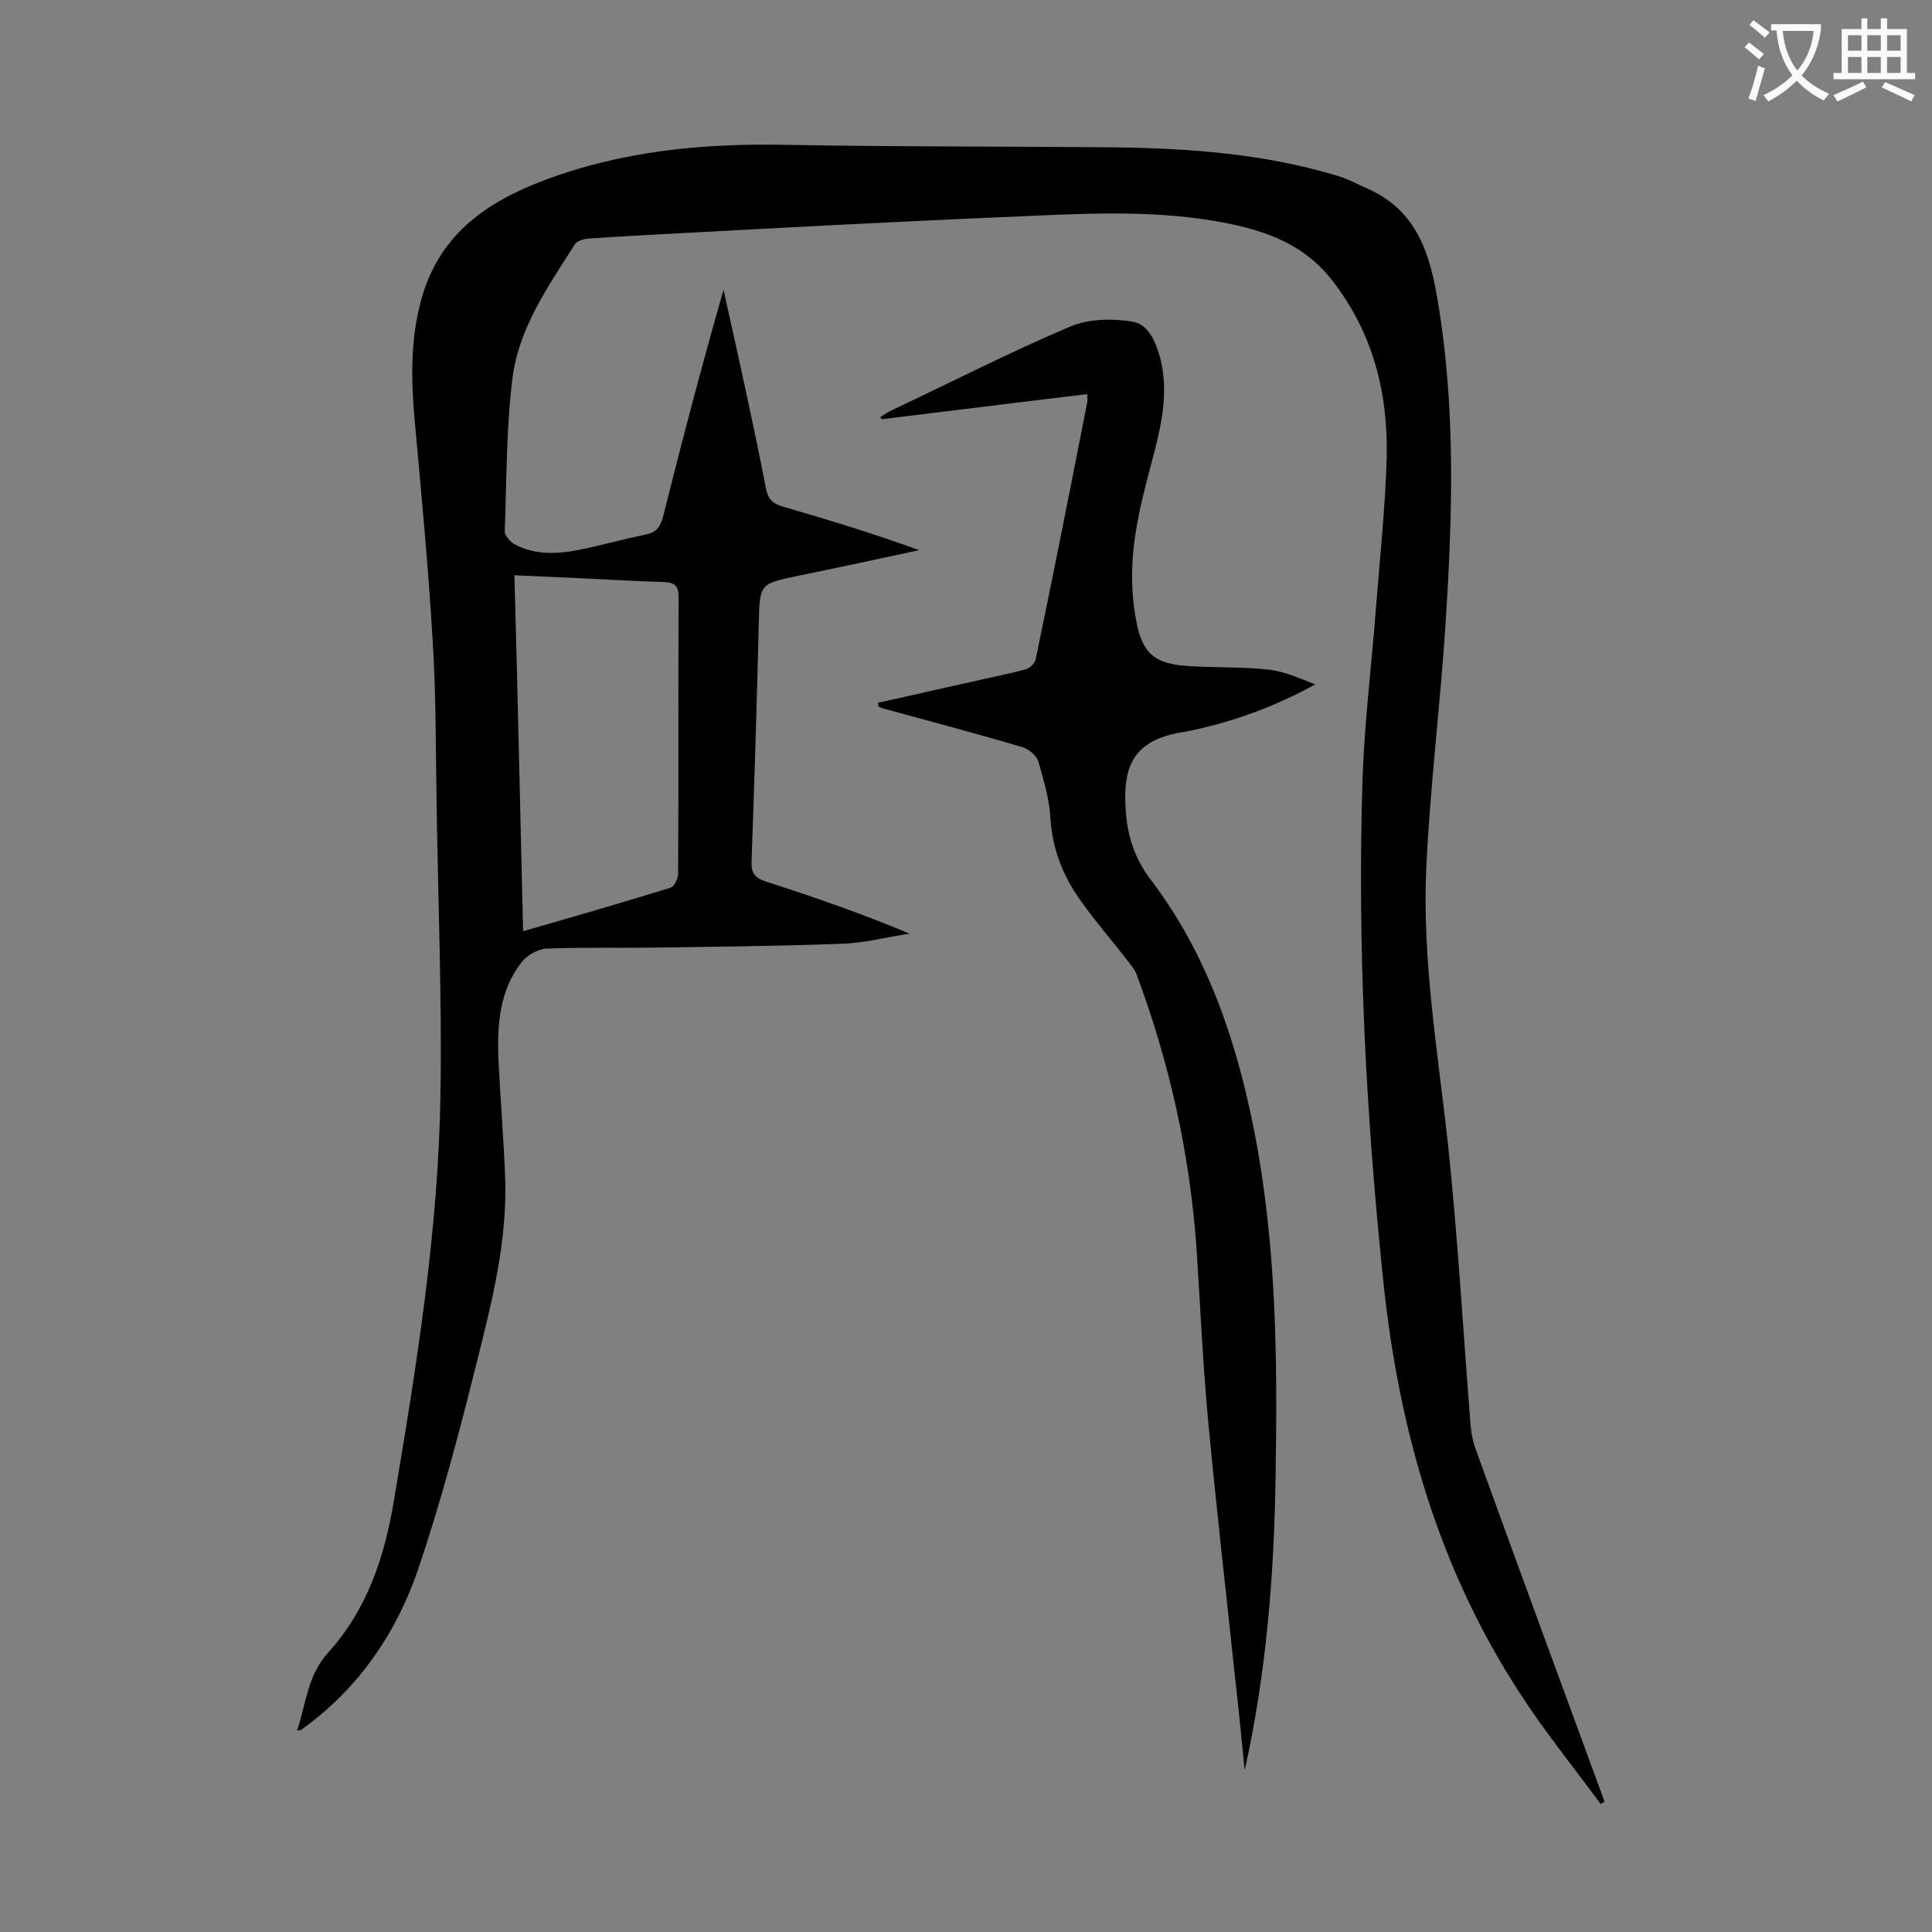 <svg enable-background="new 0 0 400 400" viewBox="0 0 400 400" xmlns="http://www.w3.org/2000/svg"><rect x="0" y="0" width="400" height="400" fill="#808080" stroke="none"/><path d="m61.5 358.3c1.9-5.6 2.1-11.3 6.4-16.1 8.1-8.9 11.8-20 13.7-31.8 4.7-27.9 9.2-55.9 9.6-84.2.3-19.8-.5-39.6-.8-59.4-.2-11.3-.1-22.6-.8-33.8-.9-15.5-2.4-31.1-3.8-46.6-.7-8.2-.8-16.3 1.4-24.3 3.5-12.9 12.7-19.8 24.5-24.4 16.7-6.5 34-8.1 51.7-7.7 22.3.4 44.7.3 67 .5 15.7.2 31.3 1.3 46.5 5.9 2.1.6 4.1 1.7 6.1 2.6 10.6 4.6 13.2 14 14.8 24.1 3.6 21.9 2.9 43.9 1.5 65.9-1.1 16.9-3.2 33.7-4 50.5-.9 19.3 2.4 38.3 4.5 57.5 2 19 3.1 38.1 4.6 57.2.1 1.8.4 3.7 1 5.5 8.5 23.5 17.1 46.9 25.7 70.3.4 1 .7 2 1.1 3-.3.2-.5.3-.8.5-5.6-7.6-11.6-15-16.7-22.9-16.9-25.9-25.1-54.7-28.3-85.3-3.6-34.6-5.4-69.2-4.3-104 .4-11.9 1.9-23.8 2.8-35.7.8-10.2 1.9-20.5 2.2-30.8.3-13.5-2.8-25.9-11.4-36.9-6.4-8.1-15.2-10.6-24.5-12.2-13.3-2.2-26.7-1.5-40-.9-24.2 1-48.3 2.3-72.5 3.6-5.6.3-11.3.6-16.9 1-1 .1-2.4.5-2.8 1.2-5.5 8.7-11.6 17.3-12.9 27.7-1.3 10.5-1.2 21.1-1.6 31.7 0 .9 1.1 2.1 1.9 2.6 4.5 2.5 9.4 2.1 14.2 1.1 4.3-.9 8.6-2.1 12.9-3 2.3-.4 3.2-1.5 3.8-3.8 3.9-15.6 8-31.2 12.5-46.9 1.1 5 2.2 9.9 3.3 14.9 1.9 8.7 3.8 17.5 5.5 26.3.4 2.1 1.4 3.1 3.5 3.7 9.4 2.7 18.8 5.6 28.2 9-8.3 1.8-16.7 3.6-25 5.3-8 1.7-8 1.6-8.2 9.7-.4 16.5-.9 32.9-1.5 49.4-.1 2.4.6 3.4 2.9 4.2 10 3.2 19.8 6.6 29.8 10.8-4.7.7-9.5 2-14.2 2.1-13.1.5-26.3.6-39.4.8-7.2.1-14.4-.1-21.6.2-1.8.1-4 1.4-5.1 2.8-4.6 5.9-5.1 13-4.8 20.2.4 8.3 1.1 16.6 1.4 24.8.4 13-2.8 25.5-5.9 37.9-3.6 14.4-7.4 28.9-12.2 43-4.4 12.8-11.9 23.9-23 32.2-.4.3-.7.5-1.1.8 0 .1-.3.1-.9.2zm46.8-165.5c10.4-3 20.5-5.9 30.5-9 .8-.2 1.6-1.9 1.6-3 .1-19 0-38 .1-57.1 0-2.3-.7-3.1-3-3.2-4.5-.1-9-.4-13.6-.6-5.7-.3-11.4-.5-17.4-.8.7 24.8 1.2 49 1.8 73.7z" fill="#000001"/><path d="m181.8 145.5c6.4-1.4 12.8-2.9 19.2-4.3 3.8-.9 7.6-1.6 11.3-2.6.8-.2 1.9-1.2 2.1-2 3.7-17.7 7.2-35.5 10.7-53.3.1-.4 0-.9 0-1.7-14.3 1.7-28.5 3.5-42.6 5.2-.1-.2-.1-.3-.2-.5.8-.5 1.6-1 2.4-1.4 12.3-5.8 24.4-12 36.9-17.3 3.8-1.6 8.7-1.7 12.9-1 3.4.6 4.9 4.4 5.8 7.9 1.5 6.2.4 12.3-1.1 18.3-2.4 9.2-5.1 18.3-4.8 28 .1 2.9.4 5.7 1 8.5 1.2 5.7 3.5 7.9 9.4 8.5 5.8.5 11.7.2 17.5.8 3.4.3 6.7 1.8 10 3.1-8 4.4-16.3 7.5-25 9.4-.6.1-1.3.3-1.9.4-11.3 1.6-13 7.7-12.3 16.7.4 5.1 1.9 9.7 5.2 14 11.6 15.3 17.6 33 21.3 51.6 4.7 23.7 4.9 47.7 4.5 71.7-.3 20.5-1.9 40.8-6.4 61-.6-6.1-1.2-12.2-1.9-18.3-1.9-18.1-4-36.2-5.7-54.4-1.1-11.9-1.6-23.8-2.4-35.7-1.4-19.4-5.6-38.2-12.4-56.4-.4-1.1-1.3-2-2-3-3.1-4-6.5-7.9-9.4-12-3.7-5.1-6-10.7-6.4-17.1-.2-4-1.4-8-2.5-11.9-.4-1.3-2-2.6-3.3-3-9.4-2.8-18.9-5.3-28.4-7.9-.5-.1-1-.3-1.4-.5-.1-.4-.1-.6-.1-.8z" fill="#000001"/><g fill="#fafafb"><path d="m362.1 8.8c1.1.8 2.1 1.6 3.1 2.4l-1 1.1c-1.3-1.1-2.3-2-3-2.5zm1.9 4.8c.5.2.9.4 1.4.5-.6 2.3-1.3 4.5-1.9 6.8l-1.5-.5c.8-2.1 1.4-4.3 2-6.8zm-1-9.4c1.3.9 2.4 1.8 3.4 2.5l-1 1.1c-1.4-1.2-2.4-2.1-3.2-2.6zm3.7 2.2v-1.4h10.3v1.2c-.5 3.6-1.8 6.8-4 9.4 1.5 1.6 3.4 2.8 5.7 3.8-.3.4-.7.8-1.1 1.4-2.3-1.1-4.1-2.5-5.6-4.1-1.6 1.6-3.6 3.1-5.9 4.3-.3-.5-.7-.9-1-1.3 2.4-1.1 4.4-2.5 6-4.1-1.9-2.5-3-5.6-3.3-9.3h-1.1zm8.8 0h-6.4c.3 3.3 1.3 6 3 8.2 2-2.3 3.1-5.1 3.4-8.2z"/><path d="m385.3 3.8h1.3v2.2h2.8v-2.2h1.3v2.2h4.1v9.1h1.7v1.3h-16.9v-1.3h1.7v-9.1h4.1v-2.2zm.4 13.1.7 1.2c-1.8.9-3.8 1.9-6 2.9-.2-.4-.5-.8-.8-1.3 2.3-1 4.3-1.9 6.1-2.8zm-3.1-6.4h2.8v-3.2h-2.8zm0 4.6h2.8v-3.3h-2.8zm4-4.6h2.8v-3.2h-2.8zm0 4.6h2.8v-3.3h-2.8zm3.7 1.9c2.1.9 4.1 1.8 6.1 2.7l-.7 1.3c-2.2-1.1-4.2-2-6.1-2.9zm3.2-9.7h-2.8v3.2h2.8zm-2.8 7.8h2.8v-3.3h-2.8z"/></g></svg>